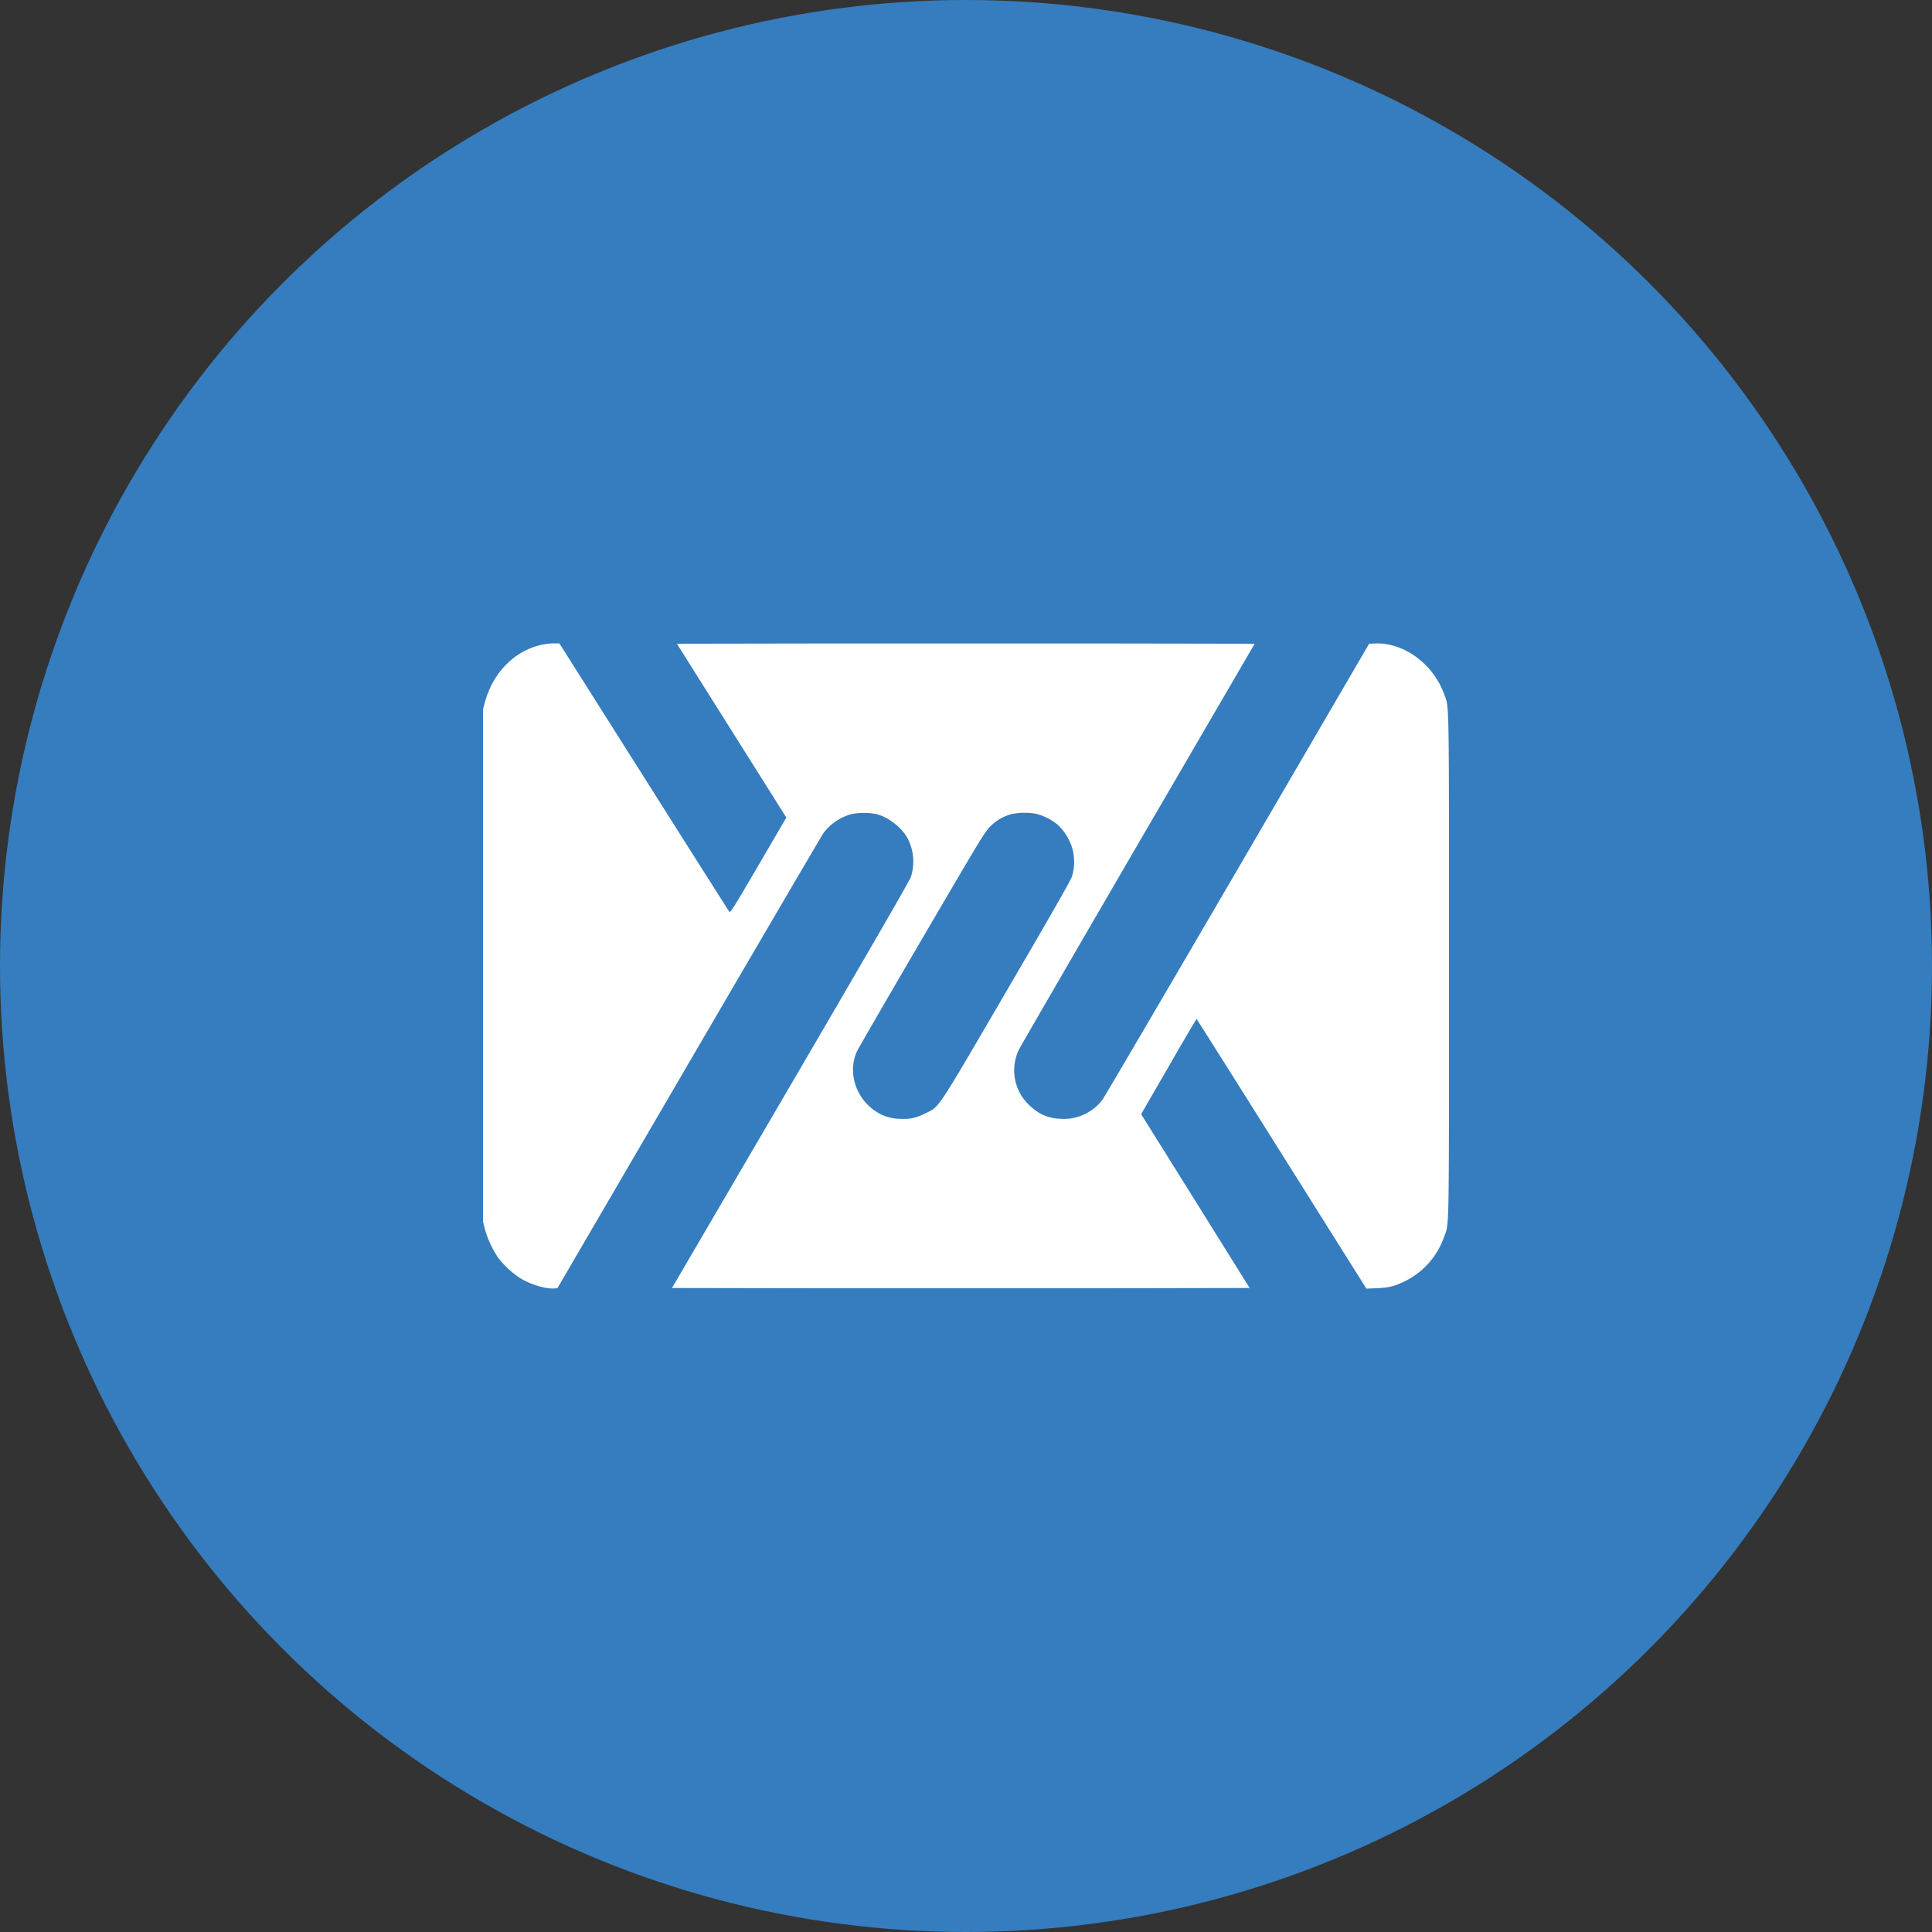 <svg xmlns="http://www.w3.org/2000/svg" viewBox="0 0 1024 1024">
   <rect x="0" y="0" width="1024" height="1024" fill="#333333" stroke="none"/>
   <circle cx="512" cy="512" r="512" style="fill:#357dbe"/>
   <path d="M287.24 341.72c-14.48 3.08-26.05 14.83-30.28 30.67L256 376v271.47l1 4a53.78 53.78 0 0 0 6.86 14.92 47.57 47.57 0 0 0 11.79 11c5.41 3.39 13.69 5.9 18.13 5.5l1.67-.13 69.7-119.47c38.33-65.7 70.45-120.53 71.33-121.81a27.86 27.86 0 0 1 14.87-10 34.82 34.82 0 0 1 13.16 0c6.73 1.76 13.95 7.52 16.85 13.47a26.7 26.7 0 0 1 1.45 19.8c-.62 1.94-21.43 37.89-63.81 110.45l-62.84 107.47 76.52.13h153.14l76.52-.13-28.73-46.07-28.78-46.07 14.61-25.3c8-13.91 14.65-25.21 14.79-25.13s20.46 32.26 45.11 71.51L724.21 683l5.5-.22c6.64-.31 9.42-1 15.18-3.83a41.38 41.38 0 0 0 20.42-23.15c2.86-7.88 2.68 1.94 2.68-144.07s.18-136.2-2.64-144c-5.72-15.8-21.3-27.24-36.3-26.67l-3.39.13L656 460.67c-38.33 65.7-70.58 120.71-71.68 122.2A25.74 25.74 0 0 1 562.05 593c-6.82-.31-11.93-2.64-16.94-7.66a25.24 25.24 0 0 1-5.06-29c.92-1.89 29.4-51 63.28-109.26L665 341.19l-76.57-.13H435.34l-76.57.13 29 46.07 29 46.07L402 458.64c-13.73 23.45-14.87 25.3-15.49 24.55-.35-.48-20.77-32.65-45.33-71.51L296.48 341h-3.08a33.06 33.06 0 0 0-6.16.72Zm262.27 89.68a30.22 30.22 0 0 1 11.09 5.72 28.71 28.71 0 0 1 7.4 11.45 26.66 26.66 0 0 1 .22 15.84c-.7 2.2-10.34 19.1-34.5 60.46-37.72 64.64-35.72 61.52-43 65.13-5.32 2.6-8.45 3.3-13.82 3a23.25 23.25 0 0 1-12.59-3.87c-10.83-7-15.23-21.12-10-32.08.7-1.5 16.15-28.21 34.37-59.36 31.6-54 33.22-56.72 36.22-59.67a24.83 24.83 0 0 1 11.31-6.56 34.84 34.84 0 0 1 13.3-.06Z" style="fill:#fff"/>
</svg>
